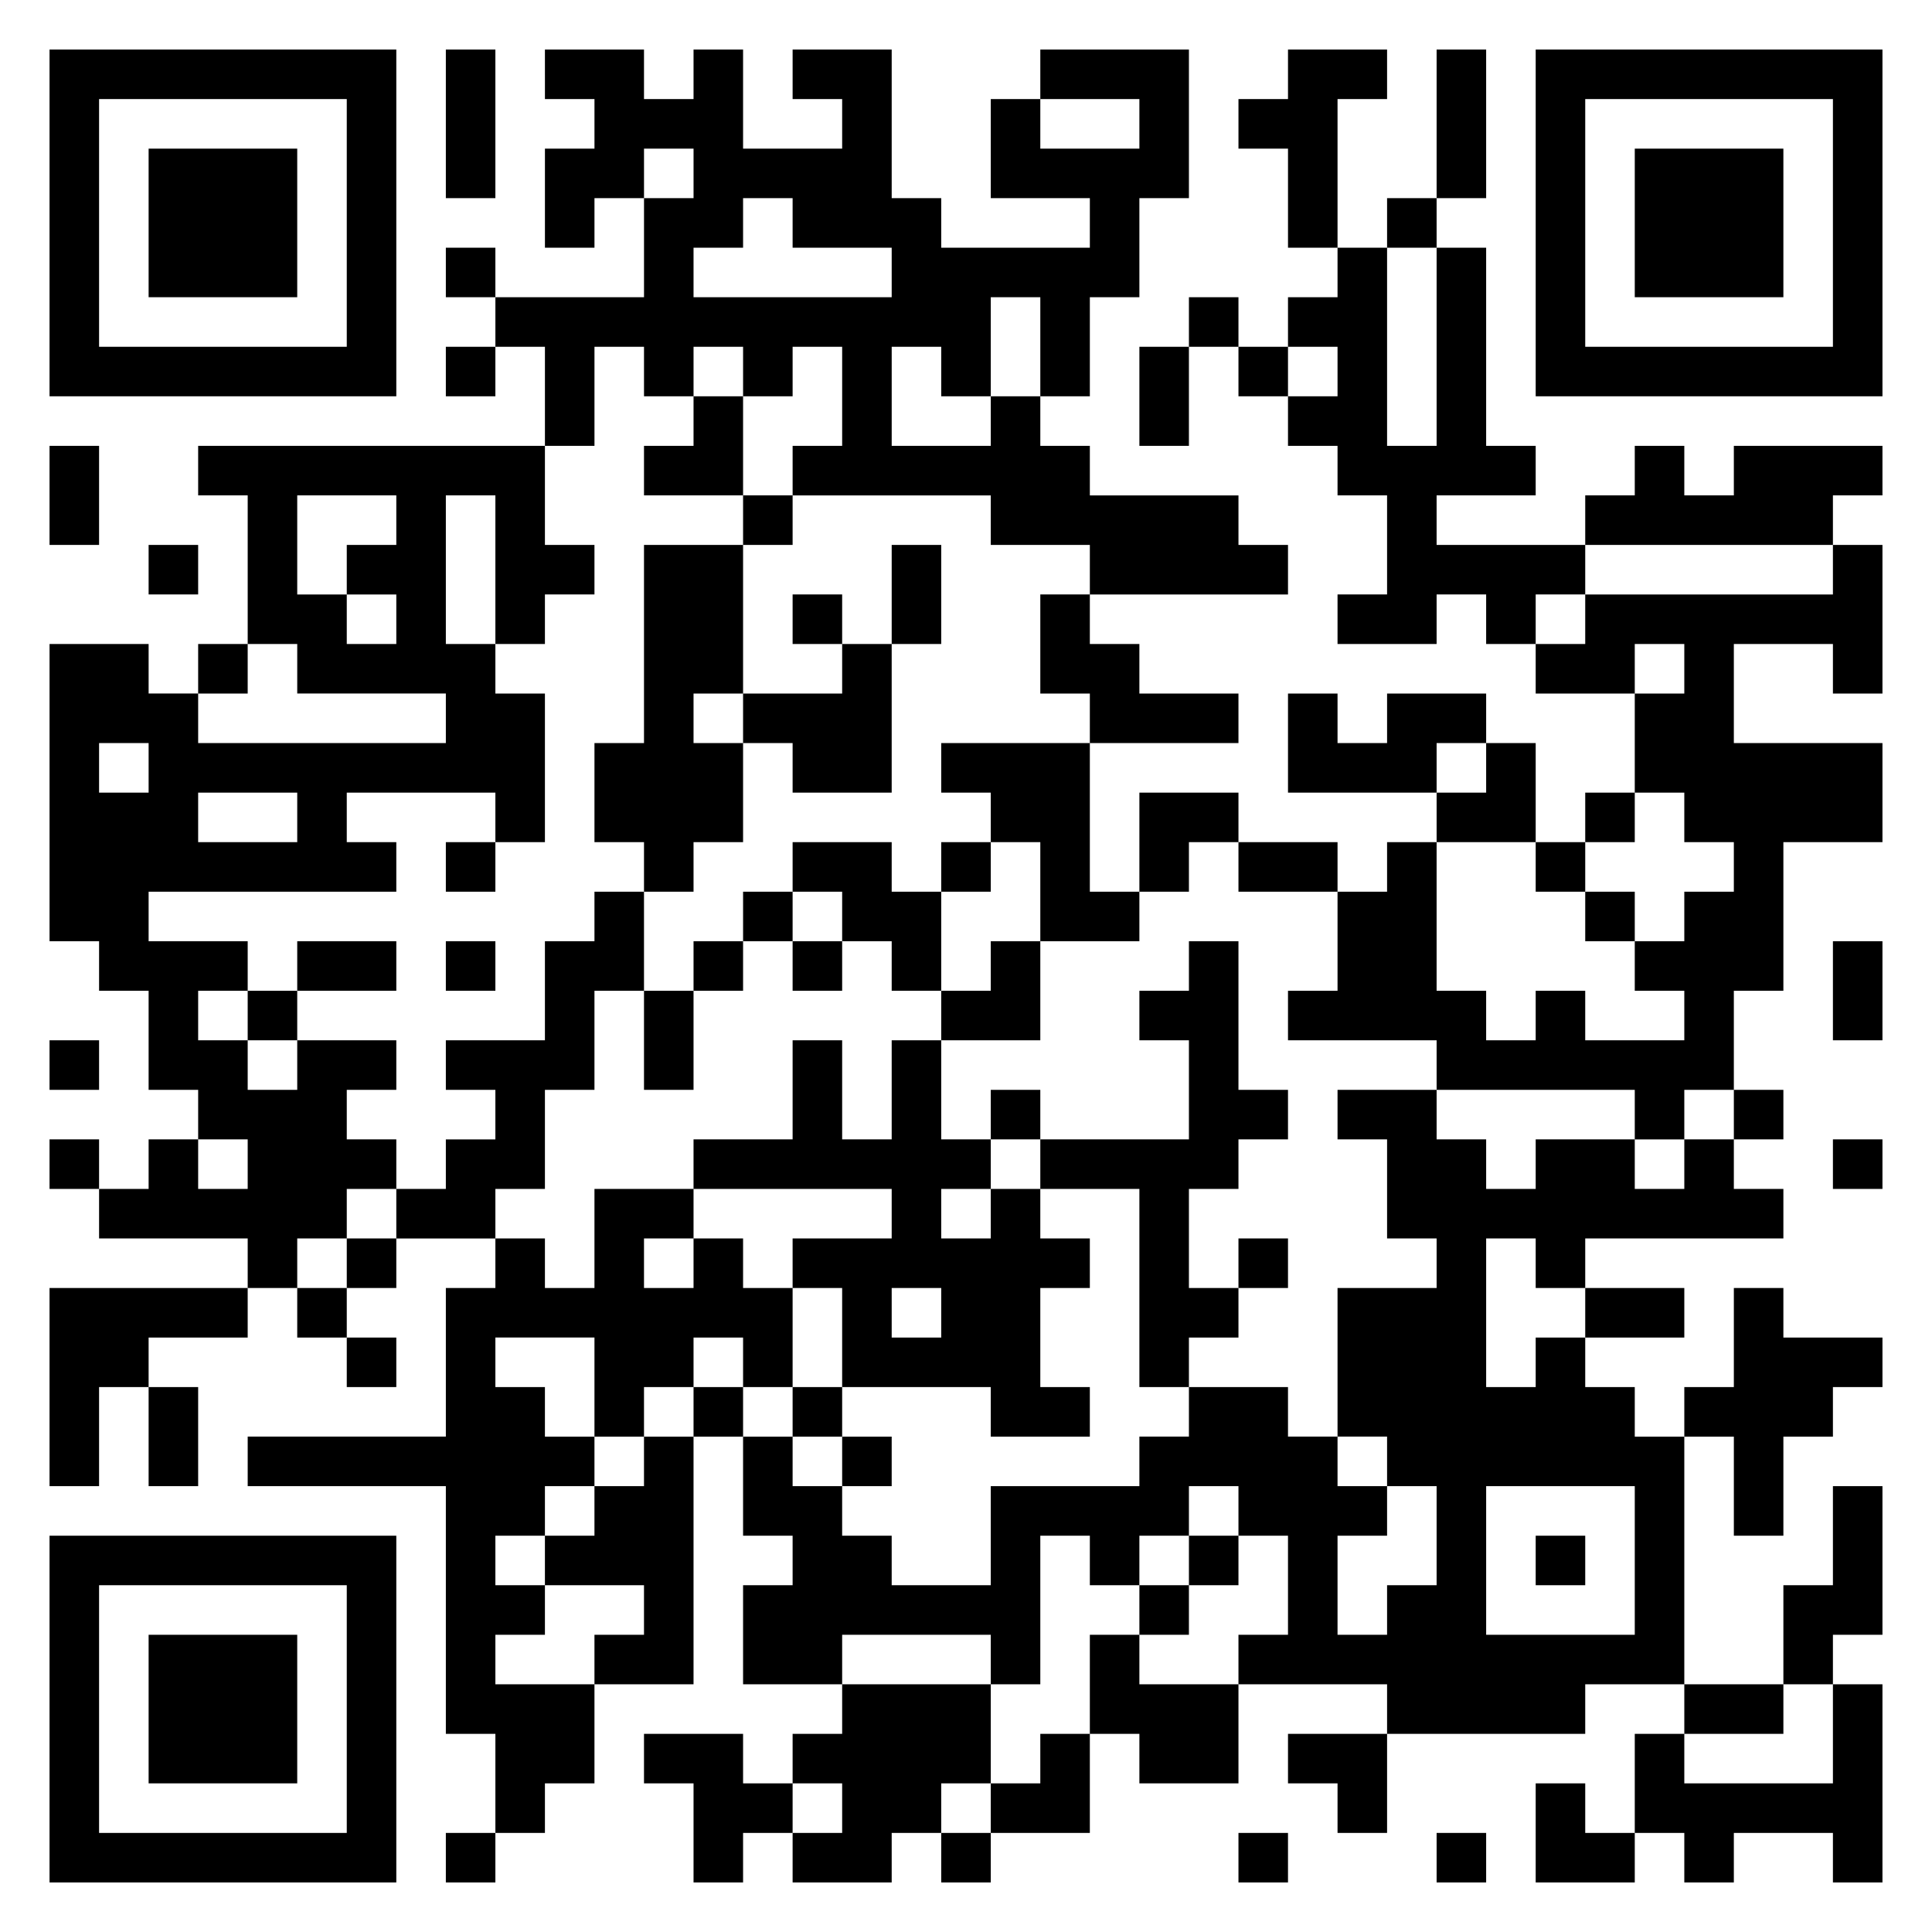 <svg xmlns="http://www.w3.org/2000/svg" viewBox="0 0 39 39"><path d="M1 1h7v7h-7zM9 1h1v3h-1zM11 1h2v1h1v-1h1v2h2v-1h-1v-1h2v3h1v1h3v-1h-2v-2h1v1h2v-1h-2v-1h3v3h-1v2h-1v2h-1v-2h-1v2h-1v-1h-1v2h2v-1h1v1h1v1h3v1h1v1h-4v-1h-2v-1h-4v-1h1v-2h-1v1h-1v-1h-1v1h-1v-1h-1v2h-1v-2h-1v-1h3v-2h1v-1h-1v1h-1v1h-1v-2h1v-1h-1zM26 1h2v1h-1v3h-1v-2h-1v-1h1zM29 1h1v3h-1zM31 1h7v7h-7zM2 2v5h5v-5zM32 2v5h5v-5zM3 3h3v3h-3zM33 3h3v3h-3zM15 4v1h-1v1h4v-1h-2v-1zM28 4h1v1h-1zM9 5h1v1h-1zM27 5h1v4h1v-4h1v4h1v1h-2v1h3v1h-1v1h-1v-1h-1v1h-2v-1h1v-2h-1v-1h-1v-1h1v-1h-1v-1h1zM24 6h1v1h-1zM9 7h1v1h-1zM23 7h1v2h-1zM25 7h1v1h-1zM14 8h1v2h-2v-1h1zM1 9h1v2h-1zM4 9h7v2h1v1h-1v1h-1v-3h-1v3h1v1h1v3h-1v-1h-3v1h1v1h-5v1h2v1h-1v1h1v1h1v-1h2v1h-1v1h1v1h-1v1h-1v1h-1v-1h-3v-1h1v-1h1v1h1v-1h-1v-1h-1v-2h-1v-1h-1v-6h2v1h1v1h5v-1h-3v-1h-1v-3h-1zM33 9h1v1h1v-1h3v1h-1v1h-5v-1h1zM6 10v2h1v1h1v-1h-1v-1h1v-1zM15 10h1v1h-1zM3 11h1v1h-1zM13 11h2v3h-1v1h1v2h-1v1h-1v-1h-1v-2h1zM18 11h1v2h-1zM37 11h1v3h-1v-1h-2v2h3v2h-2v3h-1v2h-1v1h-1v-1h-4v-1h-3v-1h1v-2h1v-1h1v3h1v1h1v-1h1v1h2v-1h-1v-1h1v-1h1v-1h-1v-1h-1v-2h1v-1h-1v1h-2v-1h1v-1h5zM16 12h1v1h-1zM21 12h1v1h1v1h2v1h-3v-1h-1zM4 13h1v1h-1zM17 13h1v3h-2v-1h-1v-1h2zM26 14h1v1h1v-1h2v1h-1v1h-3zM2 15v1h1v-1zM19 15h3v3h1v1h-2v-2h-1v-1h-1zM30 15h1v2h-2v-1h1zM4 16v1h2v-1zM23 16h2v1h-1v1h-1zM32 16h1v1h-1zM9 17h1v1h-1zM16 17h2v1h1v2h-1v-1h-1v-1h-1zM19 17h1v1h-1zM25 17h2v1h-2zM31 17h1v1h-1zM12 18h1v2h-1v2h-1v2h-1v1h-2v-1h1v-1h1v-1h-1v-1h2v-2h1zM15 18h1v1h-1zM32 18h1v1h-1zM6 19h2v1h-2zM9 19h1v1h-1zM14 19h1v1h-1zM16 19h1v1h-1zM20 19h1v2h-2v-1h1zM24 19h1v3h1v1h-1v1h-1v2h1v1h-1v1h-1v-4h-2v-1h3v-2h-1v-1h1zM37 19h1v2h-1zM5 20h1v1h-1zM13 20h1v2h-1zM1 21h1v1h-1zM16 21h1v2h1v-2h1v2h1v1h-1v1h1v-1h1v1h1v1h-1v2h1v1h-2v-1h-3v-2h-1v-1h2v-1h-4v-1h2zM20 22h1v1h-1zM27 22h2v1h1v1h1v-1h2v1h1v-1h1v1h1v1h-4v1h-1v-1h-1v3h1v-1h1v1h1v1h1v5h-2v1h-4v-1h-3v-1h1v-2h-1v-1h-1v1h-1v1h-1v-1h-1v3h-1v-1h-3v1h-2v-2h1v-1h-1v-2h1v1h1v1h1v1h2v-2h3v-1h1v-1h2v1h1v1h1v1h-1v2h1v-1h1v-2h-1v-1h-1v-3h2v-1h-1v-2h-1zM35 22h1v1h-1zM1 23h1v1h-1zM37 23h1v1h-1zM12 24h2v1h-1v1h1v-1h1v1h1v2h-1v-1h-1v1h-1v1h-1v-2h-2v1h1v1h1v1h-1v1h-1v1h1v1h-1v1h2v2h-1v1h-1v-2h-1v-5h-4v-1h4v-3h1v-1h1v1h1zM7 25h1v1h-1zM25 25h1v1h-1zM1 26h4v1h-2v1h-1v2h-1zM6 26h1v1h-1zM18 26v1h1v-1zM32 26h2v1h-2zM35 26h1v1h2v1h-1v1h-1v2h-1v-2h-1v-1h1zM7 27h1v1h-1zM3 28h1v2h-1zM14 28h1v1h-1zM16 28h1v1h-1zM13 29h1v5h-2v-1h1v-1h-2v-1h1v-1h1zM17 29h1v1h-1zM30 30v3h3v-3zM37 30h1v3h-1v1h-1v-2h1zM1 31h7v7h-7zM24 31h1v1h-1zM31 31h1v1h-1zM2 32v5h5v-5zM23 32h1v1h-1zM3 33h3v3h-3zM22 33h1v1h2v2h-2v-1h-1zM17 34h3v2h-1v1h-1v1h-2v-1h1v-1h-1v-1h1zM34 34h2v1h-2zM37 34h1v4h-1v-1h-2v1h-1v-1h-1v-2h1v1h3zM13 35h2v1h1v1h-1v1h-1v-2h-1zM21 35h1v2h-2v-1h1zM26 35h2v2h-1v-1h-1zM31 36h1v1h1v1h-2zM9 37h1v1h-1zM19 37h1v1h-1zM25 37h1v1h-1zM29 37h1v1h-1z"/></svg>